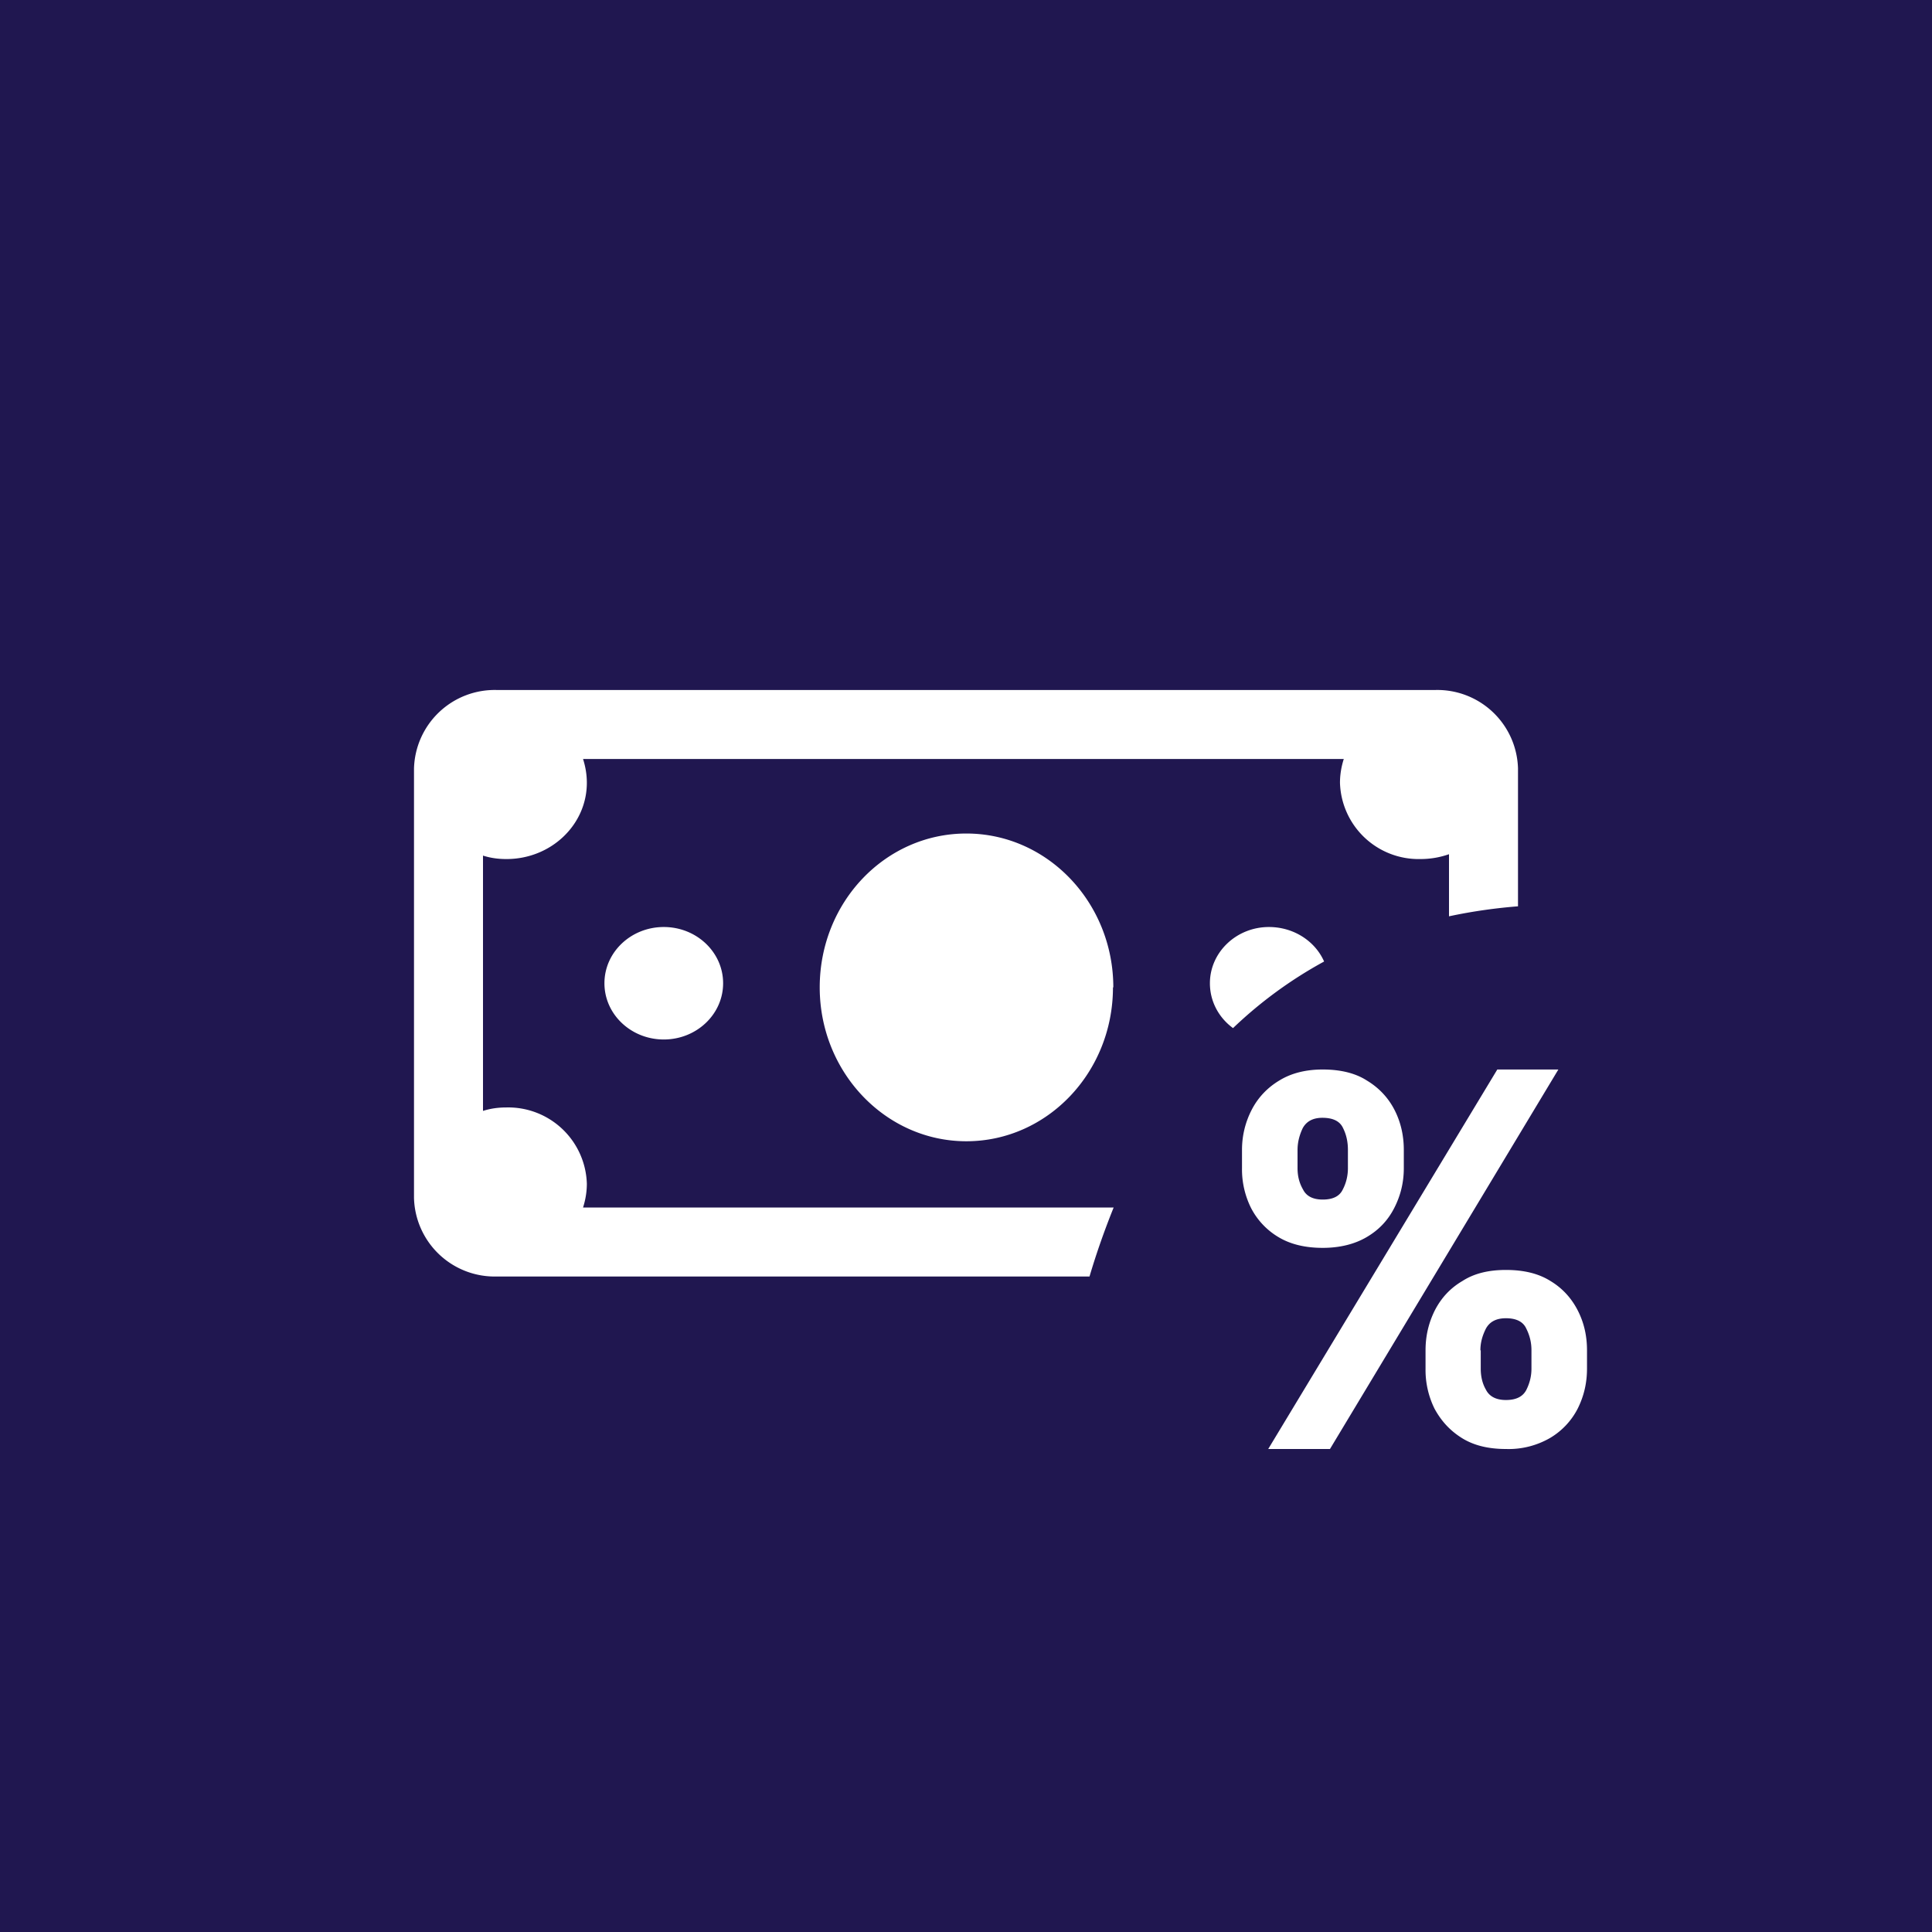 <!-- by TradingView --><svg width="56" height="56" viewBox="0 0 56 56" xmlns="http://www.w3.org/2000/svg"><path fill="#201750" d="M0 0h56v56H0z"/><path d="M14.4 20a2.34 2.34 0 0 0-2.4 2.28v12.44A2.34 2.34 0 0 0 14.4 37h17.18c.21-.71.45-1.38.7-2H16.9c.07-.22.11-.45.11-.69a2.28 2.28 0 0 0-2.33-2.21c-.24 0-.46.03-.68.1v-7.4c.22.07.44.1.68.1 1.29 0 2.33-.99 2.33-2.21 0-.24-.04-.47-.11-.69h22.05c-.07.22-.11.45-.11.69a2.28 2.28 0 0 0 2.33 2.21c.3 0 .57-.05.83-.14v1.8c.7-.15 1.37-.24 2-.29v-4A2.34 2.34 0 0 0 41.6 20H14.4Zm23.98 7.87c-.26-.59-.88-1-1.6-1-.94 0-1.71.73-1.71 1.63 0 .53.26 1 .67 1.3a12.4 12.4 0 0 1 2.64-1.93Zm-17.42.63c0 .9-.77 1.63-1.72 1.63s-1.72-.73-1.72-1.63c0-.9.77-1.63 1.72-1.63s1.72.73 1.72 1.63Zm11.3.12c0 2.46-1.9 4.46-4.25 4.46-2.34 0-4.25-2-4.25-4.46 0-2.47 1.9-4.46 4.25-4.46s4.26 2 4.26 4.46Z" fill="#fff"/><path d="M41.32 39.67v-.53c0-.42.09-.8.27-1.16.18-.35.44-.64.8-.85.34-.22.76-.32 1.26-.32.51 0 .94.1 1.29.32.35.21.61.5.79.85.18.35.27.73.27 1.16v.53c0 .42-.09.8-.27 1.16a2.1 2.1 0 0 1-.8.85 2.4 2.4 0 0 1-1.28.32c-.5 0-.93-.1-1.28-.32s-.6-.5-.79-.85a2.54 2.54 0 0 1-.26-1.16Zm1.6-.53v.53c0 .21.04.42.15.61.1.2.3.3.58.3.3 0 .49-.1.59-.29.1-.2.15-.4.15-.62v-.53c0-.23-.05-.43-.15-.63-.09-.2-.29-.3-.59-.3-.28 0-.47.1-.58.3-.1.2-.16.4-.16.63ZM36 33.86v-.53c0-.42.1-.81.28-1.16.18-.35.45-.64.8-.85.34-.21.76-.32 1.26-.32s.94.1 1.28.32c.35.21.62.5.8.85.18.35.27.74.27 1.16v.53c0 .43-.1.81-.28 1.16-.18.35-.44.63-.8.84-.34.2-.77.31-1.27.31s-.93-.1-1.28-.31a2.1 2.1 0 0 1-.8-.85 2.51 2.51 0 0 1-.26-1.15Zm1.61-.53v.53c0 .23.05.43.16.62.1.2.3.29.57.29.3 0 .49-.1.58-.29.1-.19.15-.4.15-.62v-.53c0-.22-.04-.43-.14-.63-.09-.2-.29-.3-.6-.3-.27 0-.46.1-.57.3-.1.21-.15.42-.15.63ZM36.76 42l6.64-11h1.77l-6.62 11h-1.8Z" fill="#fff"/></svg>